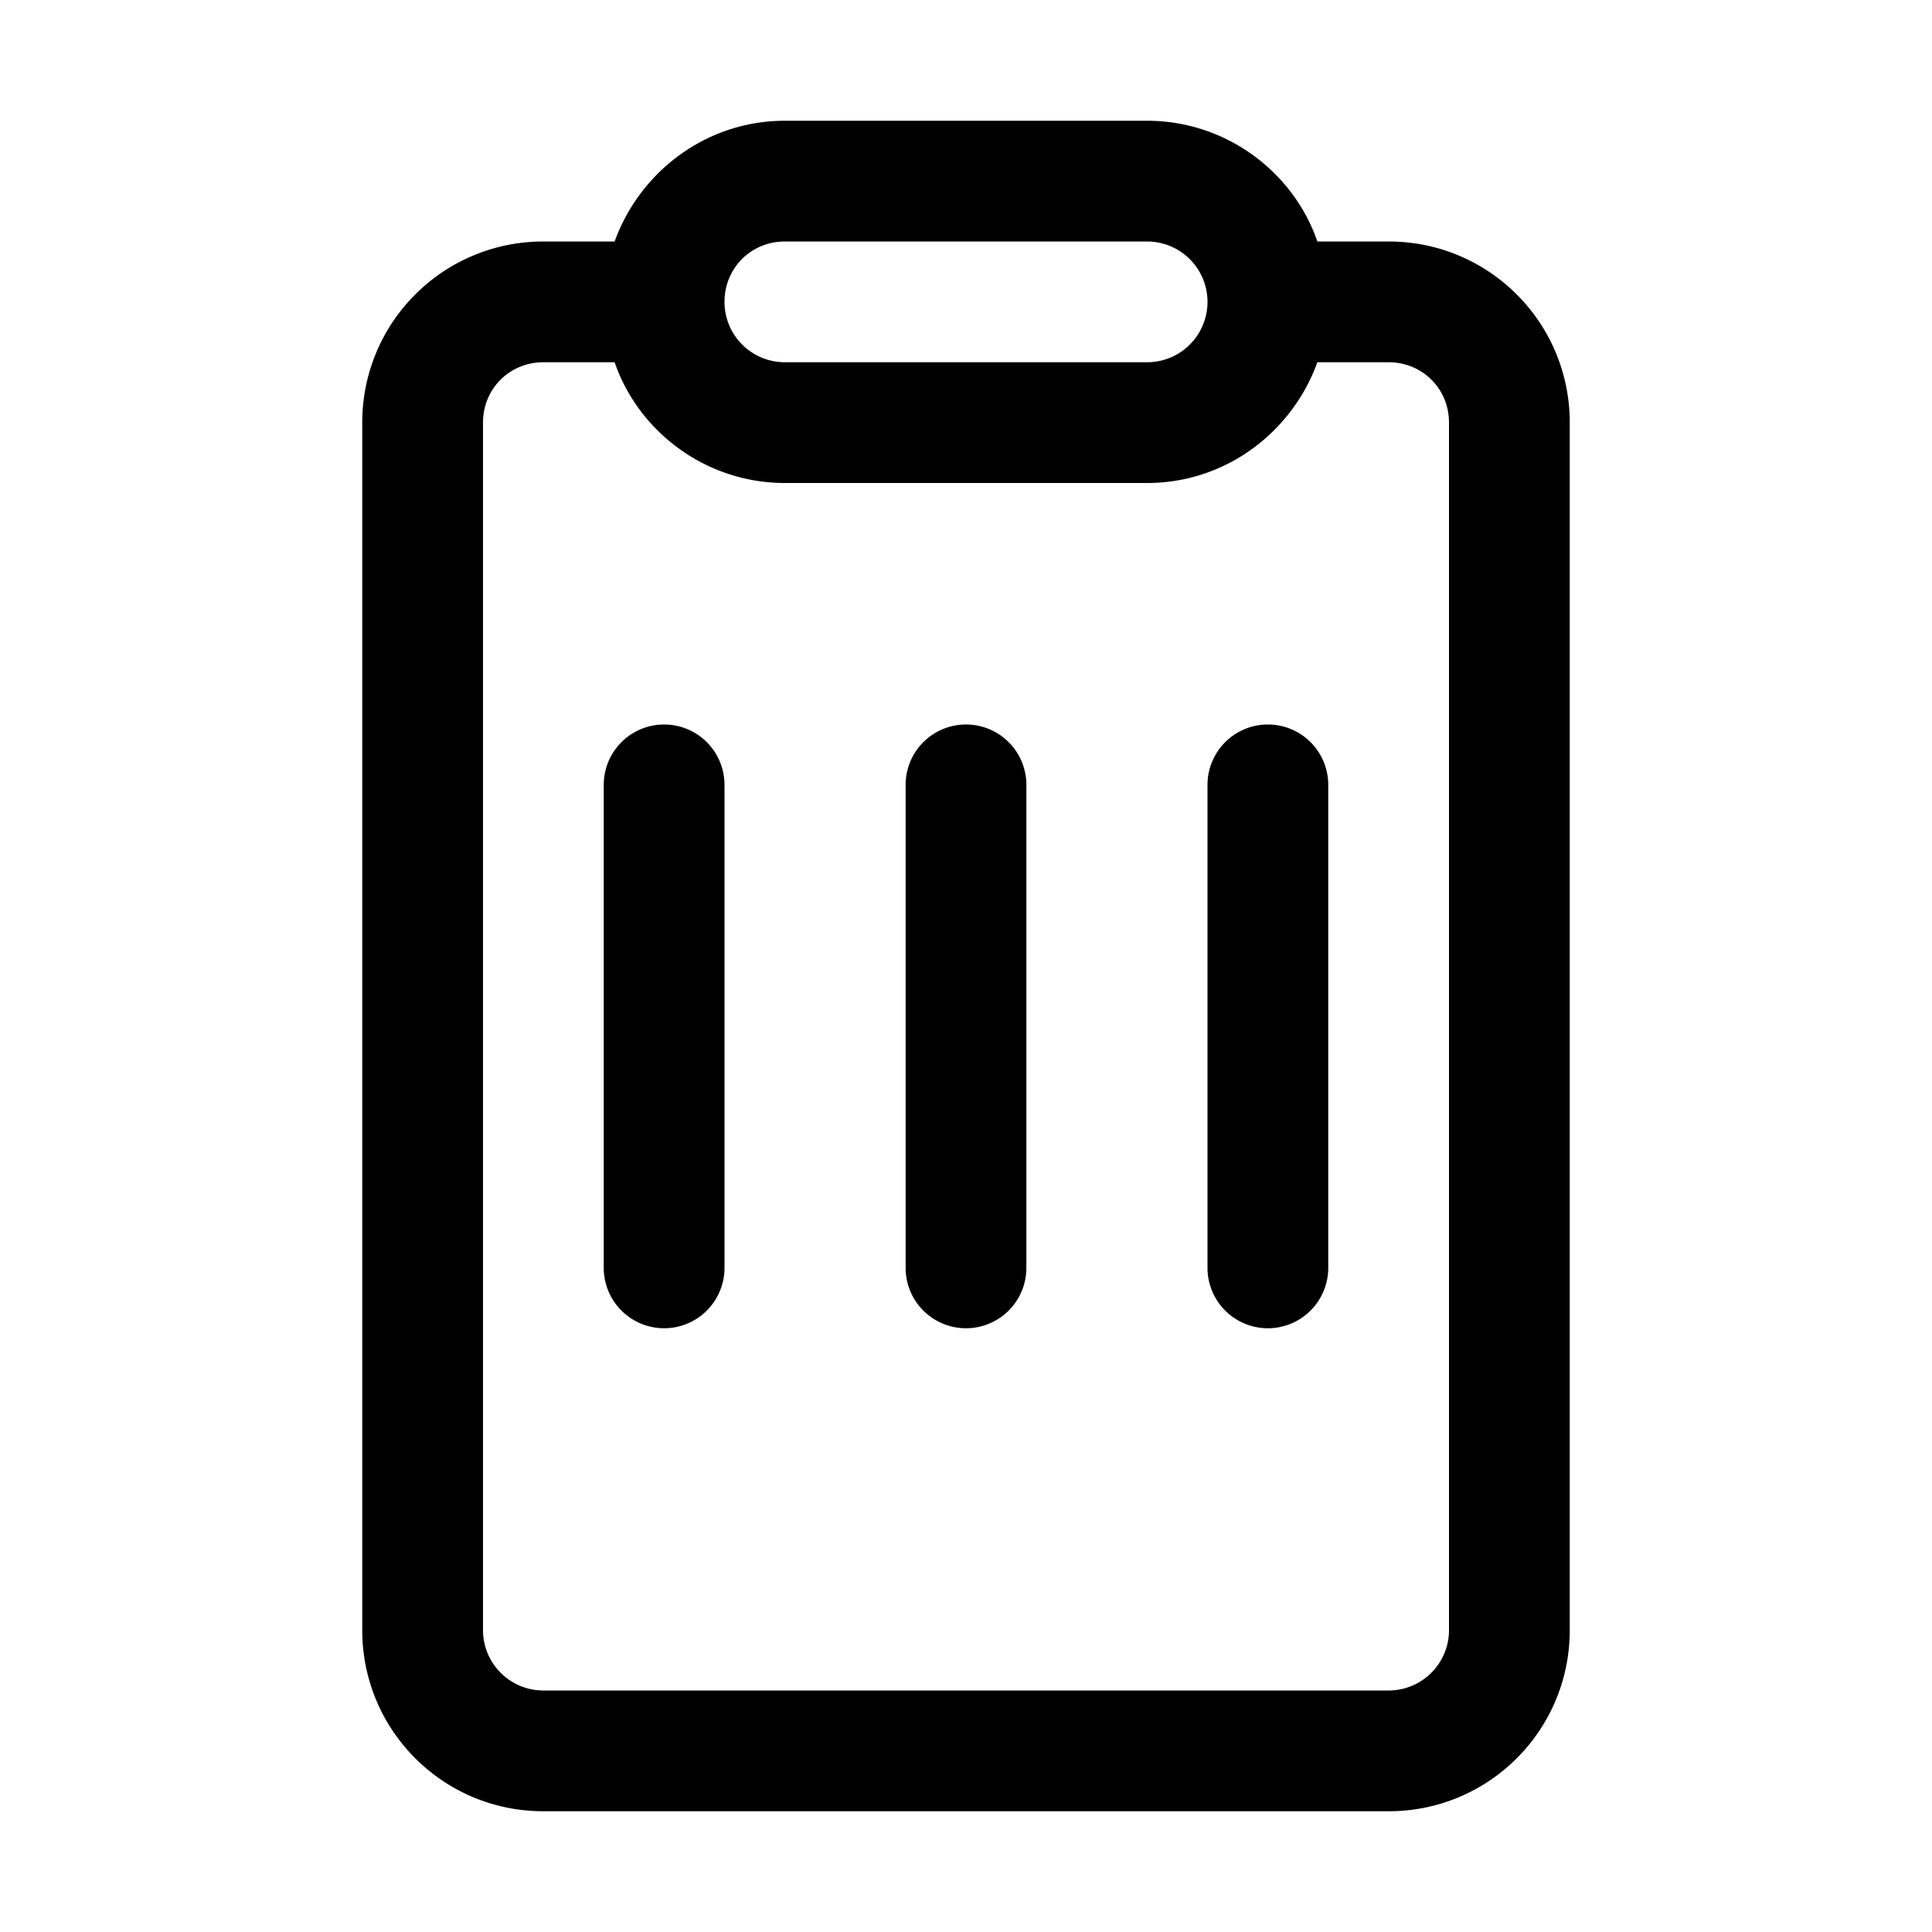 <svg width="16" height="16" viewBox="0 0 16 16" xmlns="http://www.w3.org/2000/svg"><path d="M5 10.5a.5.5 0 001 0v-4a.5.5 0 00-1 0v4zm3 .5a.5.5 0 01-.5-.5v-4a.5.5 0 011 0v4a.5.5 0 01-.5.5zm2-.5a.5.5 0 001 0v-4a.5.5 0 00-1 0v4zM6.5 1c-.65 0-1.2.42-1.41 1H4.5C3.67 2 3 2.67 3 3.5v10c0 .83.67 1.5 1.5 1.5h7c.83 0 1.5-.67 1.5-1.5v-10c0-.83-.67-1.5-1.5-1.5h-.59c-.2-.58-.76-1-1.41-1h-3zM6 2.5c0-.28.22-.5.5-.5h3a.5.5 0 010 1h-3a.5.5 0 01-.5-.5zM4.5 3h.59c.2.58.76 1 1.41 1h3c.65 0 1.2-.42 1.41-1h.59c.28 0 .5.22.5.5v10a.5.5 0 01-.5.5h-7a.5.5 0 01-.5-.5v-10c0-.28.22-.5.5-.5z"/></svg>